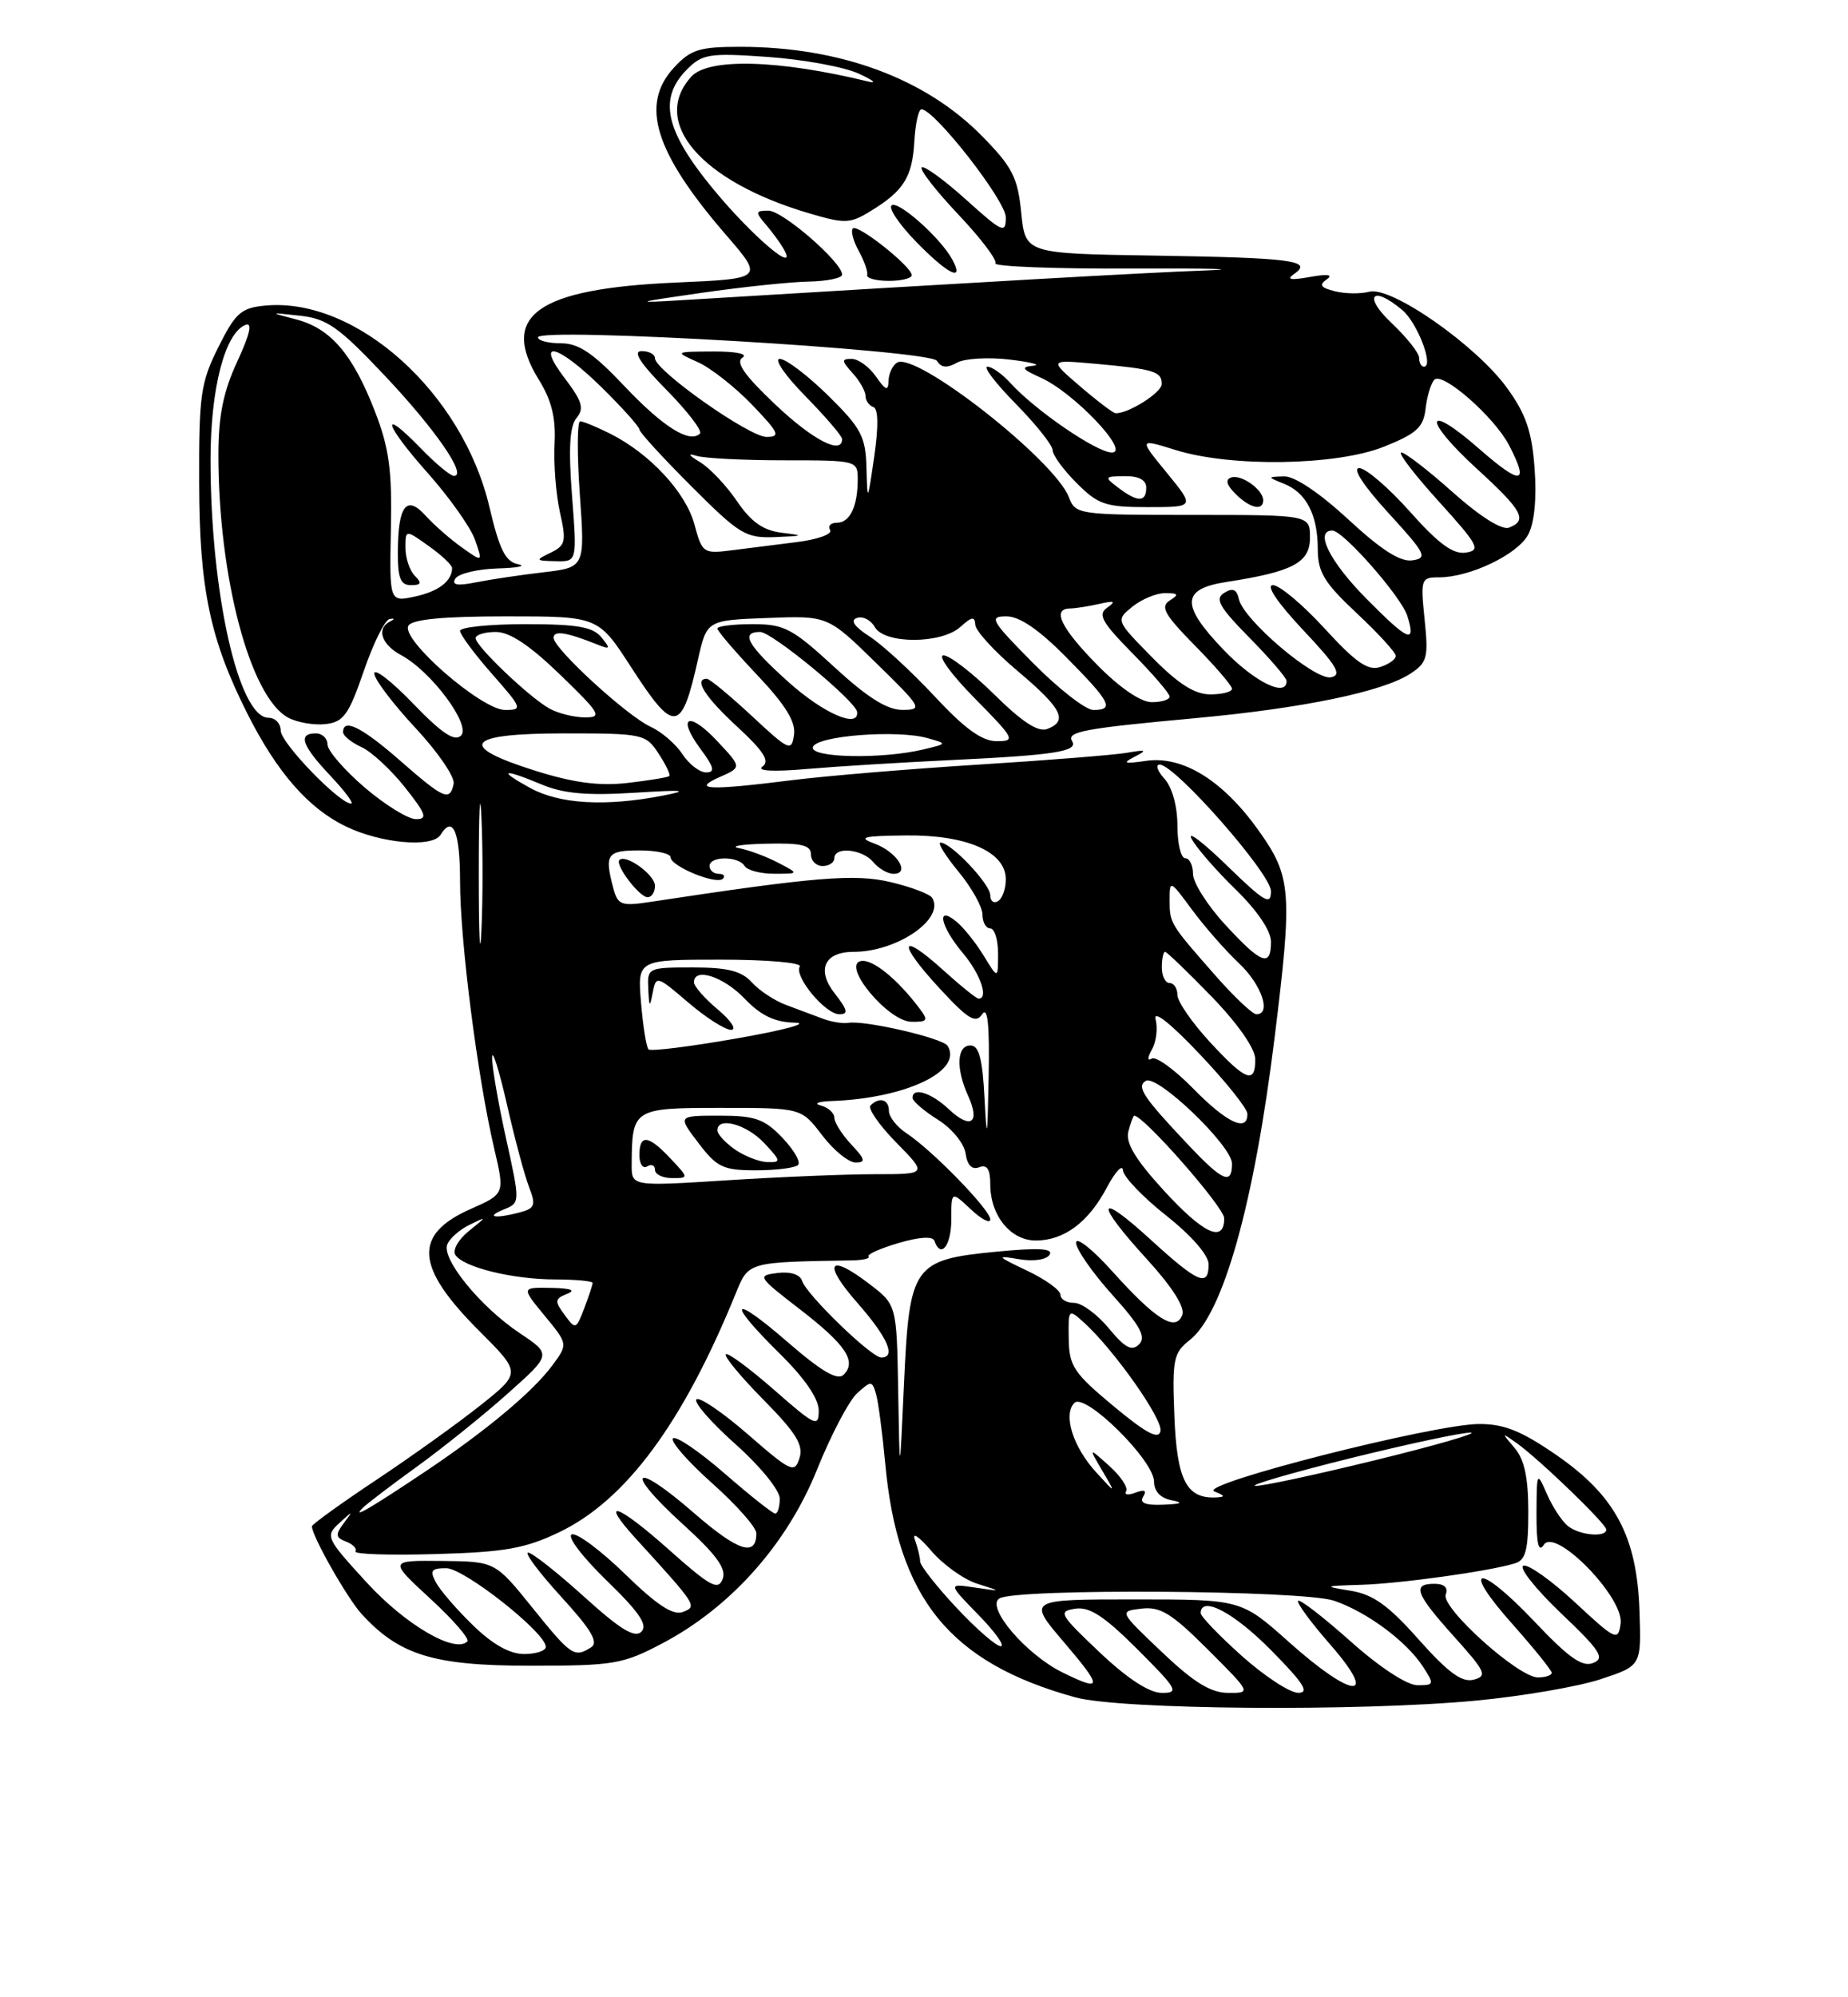 <?xml version="1.0" encoding="UTF-8" standalone="no"?>
<!DOCTYPE svg PUBLIC "-//W3C//DTD SVG 1.1//EN" "http://www.w3.org/Graphics/SVG/1.1/DTD/svg11.dtd" >
<svg xmlns="http://www.w3.org/2000/svg" xmlns:xlink="http://www.w3.org/1999/xlink" version="1.1" viewBox="0 0 237 256">
 <g >
 <path fill="currentColor"
d=" M 189.30 217.97 C 195.24 217.41 202.44 216.17 205.30 215.22 C 210.50 213.50 210.50 213.50 210.26 206.51 C 209.94 196.93 207.16 191.72 199.61 186.50 C 195.09 183.39 192.89 182.50 189.66 182.52 C 183.80 182.55 153.48 190.27 155.73 191.16 C 157.14 191.72 157.18 191.87 155.94 191.93 C 152.16 192.10 150.93 189.71 150.61 181.51 C 150.32 174.22 150.49 173.40 152.59 171.75 C 156.88 168.38 160.82 154.33 163.46 133.02 C 165.77 114.31 165.63 112.38 161.45 106.50 C 156.87 100.05 151.70 96.84 147.00 97.52 C 144.16 97.93 143.88 97.83 145.50 97.00 C 147.18 96.14 147.02 96.05 144.50 96.49 C 142.85 96.77 134.31 97.45 125.52 98.00 C 116.74 98.55 105.95 99.45 101.55 100.00 C 90.87 101.34 88.60 101.24 92.31 99.59 C 95.13 98.35 95.13 98.35 92.03 95.04 C 88.33 91.07 86.73 91.79 89.85 96.01 C 91.59 98.36 91.74 99.00 90.55 99.00 C 89.72 99.00 88.35 97.94 87.51 96.65 C 86.66 95.36 84.84 93.79 83.45 93.16 C 80.43 91.78 71.00 83.14 71.00 81.75 C 71.00 80.78 72.62 81.02 76.50 82.57 C 78.28 83.29 78.35 83.19 77.13 81.69 C 76.04 80.35 74.03 80.00 67.38 80.00 C 62.77 80.00 59.00 80.39 59.00 80.86 C 59.00 81.33 60.84 83.81 63.08 86.36 C 66.98 90.78 67.06 91.00 64.78 91.00 C 61.75 91.00 51.32 81.91 52.38 80.19 C 52.88 79.38 56.86 79.00 64.92 79.00 C 76.72 79.00 76.72 79.00 80.93 85.50 C 86.49 94.10 87.39 94.00 89.51 84.54 C 90.65 79.50 90.65 79.50 98.40 79.21 C 106.15 78.91 106.15 78.91 112.32 84.94 C 118.23 90.71 118.38 90.98 115.74 90.99 C 113.78 91.00 111.25 89.41 107.00 85.50 C 101.60 80.53 100.58 80.00 96.51 80.00 C 94.03 80.00 92.00 80.25 92.00 80.56 C 92.00 80.87 94.29 83.54 97.08 86.49 C 100.74 90.36 102.07 92.51 101.83 94.18 C 101.52 96.37 101.21 96.23 96.40 91.75 C 93.59 89.14 91.00 87.00 90.65 87.00 C 88.93 87.00 90.42 89.35 94.54 93.14 C 97.95 96.29 98.76 97.56 97.79 98.25 C 96.99 98.82 99.15 98.94 103.50 98.56 C 107.35 98.23 115.67 97.72 122.00 97.42 C 135.25 96.79 138.31 96.31 137.50 95.00 C 136.75 93.78 138.99 93.36 153.50 92.03 C 167.13 90.77 177.36 88.65 180.87 86.35 C 183.04 84.93 183.21 84.29 182.70 79.39 C 182.17 74.21 182.24 74.00 184.55 74.00 C 188.50 74.00 194.63 71.07 195.98 68.53 C 196.78 67.05 197.09 63.89 196.81 60.09 C 196.47 55.34 195.71 53.10 193.30 49.76 C 189.37 44.30 178.43 36.65 175.61 37.39 C 174.48 37.69 172.49 37.66 171.19 37.33 C 169.36 36.87 169.12 36.52 170.15 35.81 C 171.03 35.20 170.29 35.09 168.00 35.50 C 165.49 35.95 164.92 35.84 165.97 35.11 C 168.47 33.40 165.66 33.04 148.00 32.76 C 131.50 32.50 131.50 32.50 130.97 27.27 C 130.52 22.74 129.84 21.41 125.97 17.47 C 118.69 10.04 107.73 6.00 94.90 6.00 C 89.70 6.00 88.58 6.35 86.45 8.65 C 82.05 13.40 83.94 19.50 93.11 30.11 C 97.96 35.72 97.96 35.72 86.59 36.22 C 68.87 37.01 64.03 40.45 69.11 48.68 C 70.75 51.32 71.30 53.59 71.12 56.91 C 70.99 59.44 71.30 63.37 71.81 65.66 C 72.65 69.39 72.53 69.91 70.62 70.84 C 68.61 71.81 68.65 71.87 71.26 71.93 C 74.01 72.00 74.01 72.00 73.36 63.53 C 72.89 57.45 73.06 54.64 73.94 53.57 C 74.94 52.36 74.67 51.44 72.47 48.54 C 68.50 43.34 71.50 44.08 77.22 49.71 C 79.85 52.30 82.00 54.70 82.00 55.05 C 82.00 55.39 85.00 58.67 88.67 62.33 C 94.84 68.51 95.63 68.99 99.42 68.84 C 103.12 68.69 103.20 68.64 100.24 68.28 C 97.85 67.98 96.33 66.90 94.51 64.23 C 93.15 62.23 91.02 59.98 89.77 59.23 C 88.29 58.33 88.13 58.06 89.33 58.43 C 90.34 58.74 95.40 59.00 100.58 59.00 C 109.88 59.00 110.00 59.03 110.00 61.42 C 110.00 64.91 109.00 67.00 107.33 67.00 C 106.54 67.00 106.14 67.42 106.46 67.94 C 106.78 68.45 104.89 69.14 102.27 69.47 C 99.65 69.80 95.83 70.28 93.79 70.54 C 90.21 70.99 90.04 70.88 89.06 67.22 C 87.95 63.11 83.37 58.17 78.30 55.61 C 76.54 54.73 74.79 54.00 74.40 54.00 C 74.02 54.00 74.00 58.21 74.36 63.36 C 75.02 72.72 75.02 72.72 69.71 73.35 C 66.79 73.69 62.89 74.27 61.04 74.64 C 58.63 75.12 57.89 74.99 58.40 74.16 C 58.80 73.52 61.23 72.94 63.81 72.86 C 66.39 72.79 67.58 72.54 66.45 72.32 C 64.82 72.00 64.06 70.47 62.77 65.00 C 59.33 50.33 45.66 38.06 34.00 39.17 C 30.92 39.46 30.20 40.10 28.00 44.50 C 25.73 49.05 25.50 50.63 25.54 62.00 C 25.57 75.46 26.94 81.98 31.72 91.46 C 35.51 98.98 39.54 103.60 44.34 105.92 C 48.86 108.11 55.45 108.69 56.50 107.00 C 58.09 104.43 59.00 106.60 59.00 112.97 C 59.00 120.58 61.25 138.15 63.39 147.26 C 64.74 153.02 64.74 153.02 60.36 154.96 C 52.95 158.24 53.24 162.38 61.46 170.59 C 66.83 175.96 66.83 175.96 61.67 180.08 C 58.82 182.35 52.79 186.67 48.25 189.69 C 43.71 192.71 40.00 195.39 40.00 195.63 C 40.00 196.87 44.50 204.80 46.36 206.85 C 51.18 212.14 55.60 213.50 68.00 213.50 C 78.73 213.50 79.87 213.31 84.95 210.63 C 93.71 206.02 100.93 197.92 104.77 188.39 C 106.56 183.93 108.89 179.51 109.93 178.57 C 111.72 176.95 111.85 176.95 112.35 178.68 C 112.64 179.68 113.16 183.65 113.52 187.50 C 115.10 204.86 121.79 213.11 137.89 217.55 C 143.65 219.14 174.34 219.39 189.30 217.97 Z  M 141.00 211.76 C 135.86 206.89 135.66 206.53 137.90 206.19 C 139.73 205.91 141.62 207.15 145.89 211.41 C 151.00 216.52 151.27 217.00 148.99 216.98 C 147.37 216.97 144.57 215.14 141.00 211.76 Z  M 149.00 211.74 C 143.50 206.52 143.50 206.52 146.41 206.18 C 148.82 205.90 150.27 206.80 154.90 211.42 C 160.48 217.00 160.48 217.00 157.49 216.98 C 155.27 216.97 153.09 215.63 149.00 211.74 Z  M 159.23 212.22 C 156.33 209.62 153.97 207.16 153.98 206.75 C 154.04 204.47 158.24 206.68 163.00 211.50 C 167.20 215.75 167.99 216.99 166.47 216.97 C 165.38 216.95 162.13 214.81 159.23 212.22 Z  M 136.24 214.35 C 131.58 212.05 126.41 205.99 128.16 204.88 C 130.24 203.56 167.13 203.81 171.10 205.17 C 175.30 206.61 180.33 210.33 182.45 213.56 C 183.98 215.90 183.95 216.00 181.77 216.00 C 180.43 215.99 176.92 213.69 173.20 210.37 C 169.74 207.29 166.72 204.95 166.48 205.18 C 166.25 205.41 168.11 207.94 170.61 210.80 C 176.91 218.01 173.54 217.81 165.34 210.50 C 159.18 205.00 159.18 205.00 145.47 205.00 C 131.76 205.00 131.76 205.00 136.46 210.50 C 141.45 216.35 141.42 216.90 136.24 214.35 Z  M 181.96 210.16 C 178.06 205.76 176.10 204.36 173.22 203.89 C 169.67 203.31 169.72 203.28 174.50 203.13 C 179.49 202.99 190.94 201.40 194.25 200.39 C 195.67 199.97 196.00 198.71 196.00 193.76 C 196.00 189.40 195.50 187.07 194.25 185.60 C 192.55 183.60 192.56 183.58 194.50 184.96 C 197.41 187.03 206.00 195.32 206.00 196.05 C 206.00 197.09 202.58 196.79 201.10 195.61 C 200.32 195.00 199.11 193.15 198.39 191.50 C 197.10 188.55 197.08 188.60 197.05 194.00 C 197.04 197.88 197.31 199.06 197.99 198.00 C 199.45 195.71 208.31 204.79 207.84 208.10 C 207.52 210.38 207.23 210.25 202.00 205.39 C 198.97 202.58 195.99 200.46 195.37 200.68 C 194.75 200.90 196.91 203.64 200.18 206.76 C 205.26 211.59 205.86 212.54 204.31 213.15 C 202.92 213.71 201.17 212.47 196.79 207.84 C 189.61 200.26 187.16 200.54 193.97 208.17 C 196.73 211.28 199.00 214.09 199.00 214.41 C 199.00 214.73 198.20 215.00 197.23 215.00 C 194.72 215.00 184.77 206.05 185.41 204.37 C 185.75 203.50 185.23 203.00 183.97 203.00 C 181.05 203.00 181.52 204.25 186.49 209.78 C 190.53 214.27 190.78 214.82 188.99 215.29 C 187.49 215.68 185.74 214.40 181.96 210.16 Z  M 60.67 208.33 C 58.59 206.32 56.45 203.84 55.91 202.83 C 55.09 201.30 55.31 201.00 57.23 201.00 C 59.52 201.00 70.00 209.27 70.00 211.08 C 70.00 211.58 68.75 212.00 67.22 212.00 C 65.37 212.00 63.18 210.77 60.67 208.33 Z  M 68.28 206.07 C 63.50 200.14 63.50 200.14 56.68 200.07 C 49.86 200.00 49.86 200.00 55.18 204.90 C 58.11 207.60 60.25 210.06 59.94 210.38 C 58.38 211.98 52.02 208.27 47.06 202.87 C 41.80 197.13 41.69 196.89 43.51 195.22 C 45.29 193.59 45.32 193.59 44.08 195.24 C 42.98 196.70 43.03 197.07 44.38 197.59 C 45.27 197.93 45.81 198.50 45.59 198.85 C 45.37 199.21 49.98 199.36 55.84 199.19 C 64.76 198.94 67.35 198.48 71.73 196.38 C 80.28 192.28 87.59 182.39 94.37 165.75 C 96.01 161.73 95.88 161.77 109.17 161.55 C 110.64 161.53 111.64 161.30 111.39 161.05 C 111.13 160.80 112.86 160.02 115.21 159.33 C 117.87 158.54 119.63 158.43 119.83 159.03 C 120.64 161.38 122.00 159.68 122.00 156.33 C 122.00 152.65 122.00 152.65 124.50 155.00 C 125.88 156.29 127.00 156.87 127.00 156.29 C 127.00 155.07 119.56 147.42 116.25 145.25 C 115.01 144.43 114.00 143.15 114.00 142.38 C 114.00 140.91 112.78 140.55 111.64 141.69 C 111.27 142.07 112.75 144.21 114.94 146.44 C 118.93 150.50 118.93 150.50 112.21 150.50 C 108.52 150.50 99.99 150.85 93.25 151.28 C 81.00 152.06 81.00 152.06 81.01 149.28 C 81.05 142.09 81.20 142.00 92.50 142.00 C 102.76 142.00 102.76 142.00 105.43 145.50 C 106.90 147.43 108.83 149.00 109.73 149.00 C 111.06 149.00 110.97 148.59 109.17 146.69 C 107.98 145.41 107.00 143.87 107.00 143.26 C 107.00 142.65 106.21 141.94 105.25 141.69 C 104.29 141.44 104.94 141.18 106.70 141.12 C 116.17 140.77 123.52 137.27 121.53 134.05 C 120.92 133.06 110.95 130.75 108.81 131.10 C 108.09 131.22 106.60 130.98 105.50 130.56 C 104.40 130.15 102.30 129.36 100.82 128.81 C 99.35 128.27 97.37 126.96 96.42 125.91 C 95.09 124.45 93.33 124.00 88.85 124.00 C 83.10 124.00 83.00 124.05 83.14 126.75 C 83.25 129.13 83.33 129.20 83.71 127.23 C 84.13 125.02 84.24 125.05 88.25 128.48 C 90.51 130.42 92.99 132.00 93.76 132.00 C 94.52 132.00 93.77 130.83 92.08 129.41 C 90.38 127.99 89.00 126.41 89.00 125.91 C 89.00 123.94 92.78 125.16 95.50 128.00 C 97.59 130.18 99.35 131.02 101.94 131.08 C 103.90 131.13 100.59 132.03 94.58 133.08 C 88.58 134.14 83.44 134.78 83.17 134.50 C 82.89 134.22 82.46 131.52 82.21 128.50 C 81.75 123.00 81.75 123.00 92.44 123.00 C 98.35 123.00 102.87 123.39 102.57 123.88 C 101.80 125.13 105.84 130.00 107.65 130.00 C 108.83 130.00 108.71 129.45 107.07 127.36 C 104.67 124.32 105.71 122.00 109.47 122.00 C 115.05 122.00 121.21 117.77 119.55 115.08 C 119.25 114.60 116.87 113.69 114.25 113.07 C 109.65 111.97 104.64 112.38 83.40 115.60 C 79.68 116.17 79.23 116.00 78.66 113.86 C 77.49 109.50 77.84 109.00 82.00 109.00 C 84.20 109.00 86.00 109.40 86.00 109.88 C 86.00 111.03 91.88 113.45 92.70 112.63 C 93.05 112.29 92.81 112.00 92.17 112.00 C 91.52 112.00 91.00 111.55 91.00 111.00 C 91.00 109.70 94.70 109.70 95.50 111.00 C 95.84 111.55 97.55 112.00 99.31 111.99 C 102.50 111.99 102.50 111.99 99.78 110.57 C 98.28 109.79 96.03 108.95 94.78 108.71 C 93.52 108.47 95.09 108.21 98.25 108.14 C 102.75 108.03 104.00 108.32 104.00 109.50 C 104.00 110.33 104.67 111.00 105.50 111.00 C 106.33 111.00 107.00 110.55 107.00 110.00 C 107.00 108.46 110.60 108.82 112.00 110.50 C 112.68 111.33 113.85 112.00 114.59 112.00 C 116.81 112.00 115.04 109.19 112.16 108.13 C 109.95 107.32 110.63 107.14 116.17 107.08 C 123.98 106.99 128.98 109.18 128.99 112.69 C 129.00 113.90 128.55 115.16 128.00 115.50 C 127.45 115.84 127.00 115.50 127.00 114.75 C 127.00 113.32 121.97 108.00 120.62 108.00 C 120.20 108.00 121.24 109.68 122.93 111.73 C 124.62 113.78 126.00 116.25 126.00 117.23 C 126.00 118.20 126.45 119.00 127.00 119.00 C 127.55 119.00 128.00 120.46 128.00 122.25 C 127.99 125.50 127.99 125.50 126.16 122.50 C 125.15 120.85 123.58 118.88 122.66 118.13 C 120.01 115.94 120.59 118.72 123.50 122.18 C 125.74 124.84 126.82 128.00 125.50 128.00 C 125.23 128.00 123.19 126.36 120.98 124.36 C 115.36 119.28 115.01 120.73 120.44 126.62 C 124.16 130.65 125.12 131.24 125.96 130.00 C 126.67 128.94 126.92 131.32 126.79 138.00 C 126.64 146.09 126.56 146.50 126.26 140.75 C 126.00 135.67 125.55 134.00 124.45 134.00 C 122.70 134.00 122.57 136.96 124.16 140.46 C 125.75 143.94 124.49 144.81 121.68 142.17 C 119.41 140.03 116.96 139.28 117.04 140.75 C 117.06 141.16 118.52 142.41 120.29 143.52 C 122.08 144.64 123.65 146.56 123.83 147.84 C 124.05 149.36 124.65 149.97 125.58 149.61 C 126.59 149.22 127.00 149.85 127.00 151.81 C 127.00 155.79 129.60 159.00 132.83 159.00 C 136.47 159.00 139.60 156.66 141.96 152.19 C 143.04 150.16 143.96 149.18 144.01 150.00 C 144.07 150.82 146.56 153.43 149.56 155.80 C 152.82 158.38 155.00 160.88 155.00 162.05 C 155.00 165.02 153.66 164.45 147.58 158.90 C 140.60 152.52 140.32 154.00 147.11 161.42 C 150.36 164.98 152.00 167.57 151.62 168.55 C 150.78 170.75 148.22 169.15 142.62 162.92 C 140.08 160.09 138.00 158.46 138.00 159.28 C 138.00 160.11 140.09 163.11 142.64 165.95 C 146.26 169.97 147.02 171.38 146.08 172.31 C 145.15 173.23 144.28 172.77 142.19 170.24 C 140.71 168.45 138.71 166.99 137.75 166.99 C 136.79 167.00 136.00 166.53 136.00 165.95 C 136.00 165.37 134.09 163.99 131.75 162.88 C 127.78 160.99 127.71 160.89 130.71 161.40 C 132.56 161.71 134.21 161.46 134.61 160.82 C 135.10 160.02 133.22 159.91 127.90 160.42 C 117.10 161.46 116.63 162.12 115.94 177.27 C 115.38 189.50 115.38 189.50 115.19 178.37 C 115.00 167.24 115.00 167.24 111.47 164.55 C 106.25 160.56 105.45 161.86 109.96 167.00 C 113.84 171.41 114.97 174.00 113.02 174.00 C 111.75 174.00 103.40 165.92 102.86 164.16 C 102.61 163.35 101.36 162.96 99.72 163.16 C 97.08 163.49 97.17 163.64 102.54 167.78 C 108.48 172.36 109.91 174.49 108.19 176.21 C 107.42 176.98 105.38 175.80 101.05 172.05 C 93.74 165.71 93.05 166.65 100.00 173.50 C 103.21 176.66 105.00 179.27 105.00 180.80 C 105.00 182.98 104.55 182.77 99.27 178.14 C 96.12 175.38 93.34 173.33 93.08 173.58 C 92.83 173.84 95.00 176.46 97.91 179.41 C 102.09 183.64 103.07 185.22 102.53 186.89 C 101.91 188.87 101.46 188.67 95.92 183.85 C 92.65 181.01 89.68 178.99 89.31 179.36 C 88.94 179.73 91.19 182.31 94.32 185.10 C 97.50 187.93 100.00 191.01 100.00 192.08 C 100.00 193.14 99.74 194.00 99.42 194.00 C 99.10 194.00 96.17 191.68 92.91 188.84 C 89.65 186.01 86.68 183.99 86.31 184.36 C 85.94 184.73 88.19 187.31 91.32 190.10 C 94.44 192.88 97.00 195.77 97.00 196.52 C 97.00 199.61 94.66 198.84 88.98 193.91 C 81.18 187.12 79.88 188.36 87.52 195.31 C 91.89 199.28 93.19 201.06 92.68 202.39 C 92.10 203.90 91.08 203.34 85.79 198.63 C 79.15 192.71 76.72 191.92 81.59 197.26 C 89.41 205.83 89.44 205.89 87.57 206.61 C 86.32 207.09 84.25 205.73 80.17 201.76 C 77.05 198.72 73.97 196.43 73.33 196.67 C 72.68 196.92 74.67 199.54 77.78 202.56 C 81.98 206.63 83.11 208.29 82.26 209.14 C 81.41 209.99 79.55 208.86 74.89 204.64 C 71.46 201.54 68.24 199.00 67.73 199.00 C 67.22 199.00 69.12 201.54 71.96 204.65 C 75.82 208.87 76.80 210.51 75.81 211.14 C 73.65 212.51 73.26 212.24 68.28 206.07 Z  M 86.00 148.50 C 83.15 145.46 82.00 145.33 82.00 148.06 C 82.00 149.19 82.45 149.84 83.00 149.50 C 83.55 149.16 84.00 149.36 84.00 149.94 C 84.00 150.52 84.98 151.00 86.17 151.00 C 88.35 151.00 88.35 151.00 86.00 148.50 Z  M 102.35 149.32 C 102.72 148.94 101.81 147.37 100.33 145.82 C 98.02 143.41 96.84 143.00 92.26 143.00 C 86.90 143.00 86.90 143.00 89.57 146.50 C 91.95 149.63 92.74 150.00 96.95 150.00 C 99.55 150.00 101.97 149.69 102.35 149.32 Z  M 117.92 129.25 C 115.06 125.45 111.87 122.88 110.40 123.18 C 107.89 123.70 113.90 130.92 116.87 130.96 C 118.97 131.00 119.09 130.80 117.92 129.25 Z  M 84.00 113.54 C 84.00 112.13 80.25 109.42 79.44 110.23 C 78.83 110.83 81.99 115.00 83.06 115.00 C 83.58 115.00 84.00 114.34 84.00 113.54 Z  M 122.64 206.04 C 120.09 203.32 118.00 200.65 118.00 200.12 C 118.00 199.60 117.69 198.34 117.32 197.33 C 116.95 196.32 117.88 196.96 119.40 198.74 C 120.92 200.53 123.59 202.44 125.33 202.99 C 128.50 203.99 128.50 203.99 125.03 203.48 C 121.56 202.96 121.56 202.96 125.48 206.98 C 127.64 209.19 128.93 211.00 128.34 211.00 C 127.75 211.00 125.19 208.77 122.64 206.04 Z  M 46.50 193.29 C 47.05 192.74 50.20 190.34 53.50 187.96 C 56.80 185.57 62.03 181.37 65.12 178.61 C 70.74 173.60 70.74 173.60 66.62 170.85 C 61.62 167.50 56.63 161.40 57.36 159.51 C 57.65 158.75 58.92 157.62 60.19 157.00 C 62.49 155.87 62.49 155.88 60.11 157.80 C 58.79 158.86 58.02 160.22 58.39 160.83 C 59.38 162.42 65.75 163.99 71.25 163.99 C 73.86 164.00 76.00 164.20 76.00 164.43 C 76.00 164.67 75.52 166.14 74.93 167.68 C 73.88 170.42 73.81 170.45 72.40 168.52 C 71.10 166.76 71.14 166.47 72.72 165.84 C 73.90 165.38 73.22 165.12 70.68 165.07 C 66.85 165.00 66.85 165.00 69.85 168.64 C 72.85 172.28 72.85 172.28 70.84 175.00 C 68.34 178.39 62.30 183.42 54.50 188.64 C 47.48 193.33 45.05 194.75 46.50 193.29 Z  M 146.61 191.83 C 147.10 191.04 146.78 190.87 145.61 191.32 C 144.67 191.68 144.13 191.60 144.42 191.13 C 144.70 190.67 143.74 189.21 142.27 187.90 C 139.60 185.50 139.60 185.50 141.36 188.50 C 143.13 191.50 143.13 191.50 140.57 188.70 C 137.60 185.45 136.30 181.30 137.79 179.81 C 139.15 178.45 148.00 187.18 148.00 189.90 C 148.00 191.14 148.83 192.02 150.25 192.29 C 151.85 192.60 151.54 192.77 149.19 192.86 C 146.90 192.96 146.10 192.64 146.61 191.83 Z  M 170.50 187.58 C 177.65 185.75 185.53 183.99 188.00 183.67 C 190.47 183.35 186.43 184.63 179.01 186.50 C 171.58 188.37 163.71 190.13 161.51 190.41 C 159.30 190.69 163.35 189.42 170.50 187.58 Z  M 142.81 180.23 C 137.71 175.99 137.11 175.10 137.06 171.60 C 137.00 167.76 137.03 167.72 138.99 169.49 C 142.86 172.99 149.16 181.92 148.83 183.43 C 148.59 184.56 147.00 183.71 142.81 180.23 Z  M 149.19 152.52 C 145.59 148.58 144.33 146.47 144.71 145.02 C 145.00 143.91 145.34 143.00 145.46 143.00 C 146.69 143.00 157.00 154.75 157.00 156.15 C 157.00 159.39 154.34 158.16 149.19 152.52 Z  M 64.61 155.02 C 66.72 154.17 66.72 154.17 64.88 145.83 C 63.87 141.25 63.07 136.60 63.11 135.50 C 63.14 134.40 63.99 137.10 65.00 141.50 C 66.00 145.90 67.28 150.69 67.85 152.15 C 68.75 154.47 68.60 154.87 66.69 155.39 C 63.49 156.24 62.16 156.01 64.61 155.02 Z  M 152.40 146.75 C 146.60 140.61 145.72 139.29 146.94 138.54 C 148.38 137.64 158.00 146.86 158.00 149.14 C 158.00 151.93 156.82 151.43 152.40 146.75 Z  M 153.04 139.54 C 150.64 137.09 148.24 135.35 147.71 135.68 C 147.13 136.04 147.14 135.57 147.74 134.50 C 148.29 133.52 148.50 131.79 148.20 130.65 C 147.87 129.39 150.06 131.11 153.79 135.04 C 157.17 138.59 159.95 142.06 159.97 142.75 C 160.03 145.18 157.36 143.95 153.04 139.54 Z  M 155.13 133.52 C 152.86 131.06 151.00 128.36 151.00 127.52 C 151.00 126.69 150.55 126.00 150.00 126.00 C 149.45 126.00 149.00 125.10 149.00 124.00 C 149.00 122.90 149.19 122.00 149.42 122.00 C 149.64 122.00 152.33 124.59 155.40 127.75 C 158.75 131.22 160.97 134.39 160.98 135.75 C 161.01 139.02 159.76 138.55 155.13 133.52 Z  M 156.06 125.25 C 150.05 118.43 150.00 118.35 150.00 115.39 C 150.00 112.75 150.05 112.77 152.87 116.60 C 154.45 118.74 157.15 121.82 158.87 123.44 C 161.79 126.18 163.10 130.00 161.13 130.00 C 160.65 130.00 158.37 127.86 156.06 125.25 Z  M 61.40 112.00 C 61.40 104.03 61.55 100.76 61.74 104.75 C 61.93 108.74 61.93 115.26 61.74 119.25 C 61.55 123.24 61.40 119.97 61.40 112.00 Z  M 157.13 118.52 C 154.86 116.06 153.00 113.13 153.00 112.02 C 153.00 110.91 152.55 110.00 152.00 110.00 C 151.45 110.00 151.00 108.12 151.00 105.83 C 151.00 103.35 150.33 100.92 149.35 99.83 C 148.43 98.82 148.16 98.00 148.72 98.00 C 150.70 98.00 163.00 111.99 163.00 114.23 C 163.00 116.11 162.18 115.63 157.38 110.97 C 154.29 107.96 152.23 106.40 152.81 107.50 C 153.38 108.60 155.91 111.51 158.42 113.96 C 161.23 116.69 163.00 119.30 163.00 120.71 C 163.00 124.02 161.78 123.57 157.13 118.52 Z  M 46.75 100.92 C 44.14 98.68 42.00 96.20 42.00 95.42 C 42.00 94.64 41.33 94.00 40.50 94.00 C 38.17 94.00 38.70 95.54 42.37 99.43 C 44.22 101.39 45.42 103.00 45.03 103.00 C 43.53 103.00 36.00 95.21 36.00 93.65 C 36.00 92.74 35.30 92.00 34.44 92.00 C 30.60 92.00 27.00 76.01 27.00 58.95 C 27.00 49.77 28.85 42.65 31.50 41.64 C 32.40 41.29 32.05 42.84 30.44 46.31 C 28.65 50.16 28.02 53.23 28.01 58.18 C 27.99 73.92 32.07 89.36 36.95 91.98 C 38.13 92.61 40.30 92.98 41.76 92.81 C 44.06 92.54 44.73 91.61 46.65 86.02 C 47.87 82.46 49.36 79.45 49.96 79.35 C 50.64 79.22 50.66 79.34 50.02 79.66 C 48.23 80.55 48.92 82.62 51.44 83.97 C 55.31 86.04 60.45 92.95 59.12 94.28 C 58.31 95.09 56.67 94.01 53.00 90.20 C 50.25 87.34 48.00 85.60 48.00 86.32 C 48.00 87.04 50.36 90.17 53.25 93.27 C 56.14 96.36 58.35 99.60 58.18 100.45 C 57.70 102.75 56.96 102.43 51.32 97.50 C 46.42 93.21 44.00 92.00 44.00 93.84 C 44.00 94.30 45.05 95.16 46.34 95.75 C 47.63 96.33 50.14 98.66 51.93 100.91 C 54.66 104.36 54.88 105.00 53.33 104.99 C 52.33 104.99 49.36 103.15 46.75 100.92 Z  M 68.00 101.00 C 63.73 98.66 64.44 98.45 69.49 100.56 C 72.26 101.72 75.31 101.99 81.36 101.61 C 87.72 101.21 88.52 101.29 85.00 101.98 C 77.66 103.40 71.78 103.07 68.00 101.00 Z  M 68.75 98.82 C 58.48 95.60 59.69 94.00 72.38 94.00 C 82.45 94.00 82.82 94.08 84.46 96.59 C 85.40 98.01 86.01 99.31 85.83 99.47 C 85.65 99.64 83.25 100.03 80.50 100.35 C 76.89 100.77 73.62 100.34 68.75 98.82 Z  M 104.25 95.75 C 104.72 94.30 115.05 93.50 118.96 94.61 C 121.50 95.32 121.50 95.32 118.50 96.04 C 113.12 97.34 103.79 97.14 104.25 95.75 Z  M 119.86 89.25 C 116.91 86.09 113.16 82.63 111.52 81.58 C 109.54 80.30 109.00 79.50 109.91 79.20 C 110.66 78.95 111.69 79.47 112.19 80.37 C 113.42 82.57 120.73 82.56 123.17 80.35 C 124.64 79.02 125.02 78.97 125.08 80.10 C 125.13 80.87 127.56 83.53 130.50 86.00 C 136.19 90.79 137.01 92.40 134.32 93.43 C 133.14 93.88 131.11 92.56 127.54 89.04 C 124.73 86.27 121.79 84.00 121.00 84.00 C 120.21 84.00 122.01 86.47 125.00 89.50 C 130.14 94.71 130.29 95.00 127.82 95.00 C 125.94 95.00 123.73 93.41 119.86 89.25 Z  M 70.50 90.84 C 67.92 89.42 61.00 82.83 61.00 81.80 C 61.00 81.36 62.16 81.00 63.59 81.00 C 65.37 81.00 67.94 82.71 71.84 86.48 C 77.00 91.47 77.28 91.96 75.00 91.95 C 73.62 91.94 71.60 91.44 70.50 90.84 Z  M 101.11 87.41 C 95.85 82.68 94.90 81.00 97.49 81.00 C 99.00 81.00 109.77 89.88 109.92 91.25 C 110.16 93.43 105.60 91.44 101.11 87.41 Z  M 132.50 85.00 C 127.07 79.51 126.78 79.00 129.07 79.00 C 130.76 79.00 133.25 80.70 136.78 84.28 C 142.44 90.00 142.94 91.00 140.22 91.00 C 139.24 91.00 135.77 88.30 132.50 85.00 Z  M 140.71 85.22 C 136.03 80.46 134.86 78.01 137.25 77.99 C 137.94 77.98 139.62 77.71 141.00 77.40 C 142.94 76.96 143.16 77.06 142.00 77.88 C 140.75 78.75 141.28 79.72 145.25 83.75 C 147.86 86.40 150.00 88.89 150.00 89.28 C 150.00 89.68 148.97 90.00 147.71 90.00 C 146.30 90.00 143.61 88.16 140.71 85.22 Z  M 147.75 84.25 C 143.08 79.50 143.08 79.50 145.24 77.75 C 146.43 76.79 148.33 76.01 149.45 76.02 C 151.13 76.03 151.23 76.20 150.00 76.98 C 148.77 77.76 149.35 78.79 153.25 82.75 C 155.86 85.40 158.00 87.89 158.00 88.28 C 158.00 88.68 156.75 89.00 155.21 89.00 C 153.21 89.00 151.11 87.66 147.75 84.25 Z  M 156.88 83.25 C 151.40 77.52 151.49 75.49 157.30 74.59 C 165.81 73.28 168.00 72.12 168.00 68.92 C 168.00 66.00 168.00 66.00 152.98 66.00 C 138.31 66.00 137.93 65.95 137.09 63.75 C 135.28 58.98 117.43 45.00 115.04 46.48 C 114.47 46.83 113.98 47.88 113.95 48.81 C 113.91 50.18 113.60 50.07 112.33 48.25 C 111.46 47.01 110.07 46.00 109.22 46.00 C 107.89 46.00 107.91 46.24 109.35 47.83 C 110.26 48.83 111.00 50.15 111.00 50.75 C 111.00 51.34 111.45 51.98 112.00 52.17 C 112.64 52.38 112.68 54.62 112.12 58.50 C 111.26 64.41 111.24 64.43 111.12 59.96 C 111.01 55.94 110.46 54.89 106.22 50.71 C 103.58 48.12 100.79 46.00 100.00 46.00 C 99.22 46.00 100.70 48.15 103.29 50.78 C 105.88 53.42 108.00 55.89 108.00 56.28 C 108.00 58.35 104.26 56.42 99.41 51.83 C 95.47 48.10 94.30 46.43 95.22 45.84 C 95.97 45.37 94.44 45.04 91.50 45.05 C 86.50 45.08 86.50 45.08 89.50 46.42 C 91.15 47.16 94.28 49.62 96.45 51.88 C 99.91 55.48 100.14 56.00 98.30 56.00 C 96.08 56.00 84.00 47.48 84.00 45.92 C 84.00 45.41 83.23 45.00 82.29 45.00 C 81.10 45.00 82.07 46.52 85.48 49.98 C 88.17 52.71 90.10 55.23 89.77 55.57 C 88.46 56.88 85.02 54.72 80.06 49.47 C 76.07 45.25 74.21 44.00 71.94 44.00 C 70.32 44.00 69.00 43.66 69.00 43.24 C 69.00 41.89 119.29 44.85 120.16 46.25 C 120.71 47.14 121.45 47.21 122.72 46.49 C 123.70 45.94 126.75 45.76 129.50 46.09 C 132.25 46.42 133.60 46.77 132.50 46.88 C 130.87 47.04 131.05 47.32 133.50 48.42 C 137.74 50.33 145.02 58.00 142.59 58.00 C 140.65 58.00 132.73 52.57 129.58 49.09 C 128.54 47.94 127.21 47.00 126.63 47.00 C 126.05 47.00 127.70 49.15 130.29 51.78 C 132.88 54.42 135.00 57.08 135.00 57.71 C 135.00 58.33 136.38 60.23 138.08 61.92 C 140.83 64.68 141.78 65.00 147.20 65.00 C 153.24 65.00 153.24 65.00 149.64 60.60 C 146.04 56.21 146.04 56.21 150.77 57.68 C 157.92 59.91 171.40 59.69 177.50 57.25 C 181.69 55.57 182.55 54.78 182.83 52.37 C 183.01 50.79 183.51 49.13 183.95 48.67 C 184.99 47.60 191.68 53.47 193.55 57.10 C 196.14 62.11 195.10 62.24 189.75 57.57 C 182.68 51.37 182.37 53.66 189.42 60.10 C 195.27 65.45 195.95 66.70 193.52 67.63 C 192.62 67.98 189.80 66.20 186.32 63.10 C 183.18 60.29 180.20 58.00 179.72 58.00 C 179.23 58.00 181.38 60.81 184.50 64.25 C 189.61 69.89 189.95 70.53 187.98 70.83 C 186.37 71.08 184.48 69.70 180.82 65.58 C 178.08 62.51 175.16 60.00 174.32 60.00 C 173.39 60.00 174.86 62.25 178.06 65.75 C 182.85 70.98 183.13 71.53 181.13 71.82 C 179.58 72.05 177.13 70.48 172.91 66.57 C 169.25 63.19 166.03 61.02 164.69 61.06 C 162.50 61.13 162.50 61.13 164.68 62.01 C 167.53 63.15 169.00 66.01 169.00 70.39 C 169.00 73.33 169.83 74.70 174.00 78.60 C 176.75 81.17 179.00 83.63 179.00 84.07 C 179.00 84.51 178.10 85.15 176.99 85.50 C 175.43 86.00 173.85 84.90 169.89 80.57 C 167.09 77.51 164.10 75.00 163.25 75.00 C 162.31 75.00 163.81 77.22 167.10 80.73 C 171.47 85.36 172.15 86.52 170.69 86.81 C 168.61 87.22 159.46 79.45 158.88 76.78 C 158.60 75.52 158.09 75.31 157.00 75.99 C 155.77 76.76 156.36 77.80 160.25 81.75 C 162.86 84.40 165.00 86.89 165.00 87.28 C 165.00 89.46 160.84 87.39 156.88 83.25 Z  M 162.00 64.12 C 162.00 62.76 159.20 60.77 157.90 61.20 C 157.11 61.46 157.29 62.15 158.44 63.29 C 160.28 65.14 162.00 65.54 162.00 64.12 Z  M 175.19 76.69 C 170.52 71.96 168.55 68.00 170.87 68.00 C 172.25 68.00 179.70 76.47 180.48 78.93 C 181.65 82.63 180.62 82.19 175.19 76.69 Z  M 50.13 67.84 C 50.29 60.21 49.91 57.44 48.07 52.70 C 45.23 45.38 42.40 42.09 37.98 40.94 C 34.50 40.03 34.50 40.03 38.50 40.47 C 41.93 40.84 43.46 41.92 49.30 48.10 C 55.82 55.00 59.97 61.00 58.22 61.00 C 57.77 61.00 55.87 59.43 54.01 57.51 C 48.62 51.95 49.26 54.35 54.83 60.60 C 57.62 63.73 60.36 67.60 60.92 69.19 C 61.92 72.08 61.92 72.08 59.21 70.15 C 57.72 69.09 55.63 67.26 54.57 66.08 C 52.13 63.38 51.04 64.82 51.02 70.75 C 51.00 74.09 51.36 75.00 52.70 75.00 C 54.02 75.00 54.13 74.73 53.20 73.80 C 52.54 73.14 52.00 71.53 52.00 70.23 C 52.00 67.86 52.00 67.86 55.00 70.00 C 56.65 71.17 57.99 72.44 57.98 72.82 C 57.95 74.50 56.25 75.80 53.22 76.46 C 49.94 77.17 49.94 77.17 50.13 67.84 Z  M 143.44 62.53 C 141.58 61.13 141.62 61.06 144.25 61.03 C 146.04 61.01 147.00 61.52 147.00 62.50 C 147.00 64.39 145.91 64.40 143.44 62.53 Z  M 138.51 49.51 C 134.52 46.09 134.52 46.09 140.51 46.63 C 147.96 47.30 149.00 47.61 148.99 49.22 C 148.99 50.33 144.63 53.07 143.05 52.96 C 142.75 52.94 140.70 51.39 138.51 49.51 Z  M 182.00 45.87 C 182.00 45.25 180.39 43.22 178.43 41.37 C 174.75 37.90 175.99 36.49 179.85 39.75 C 181.79 41.40 183.93 47.00 182.61 47.00 C 182.27 47.00 182.00 46.49 182.00 45.87 Z  M 90.00 37.53 C 95.22 36.78 101.41 36.13 103.75 36.09 C 106.09 36.04 108.00 35.64 108.00 35.20 C 108.00 33.62 100.37 27.00 98.55 27.00 C 96.87 27.00 96.84 27.17 98.19 28.75 C 99.02 29.71 100.04 31.11 100.47 31.85 C 102.52 35.42 96.51 30.35 91.49 24.26 C 85.27 16.73 84.38 12.62 88.14 8.86 C 90.09 6.91 91.01 6.77 98.50 7.30 C 103.03 7.62 108.25 8.58 110.11 9.43 C 111.98 10.28 112.53 10.74 111.35 10.45 C 99.87 7.65 90.85 7.40 88.65 9.83 C 83.39 15.65 89.88 23.22 103.63 27.30 C 108.36 28.70 108.99 28.69 111.63 27.07 C 115.89 24.48 117.00 22.71 117.26 18.14 C 117.39 15.87 117.80 14.01 118.17 14.01 C 119.82 13.99 128.97 25.70 128.99 27.84 C 129.00 30.00 128.59 29.82 123.86 25.56 C 121.03 23.02 118.49 21.18 118.21 21.46 C 117.92 21.75 120.04 24.46 122.90 27.49 C 125.77 30.52 127.91 33.34 127.65 33.75 C 127.40 34.16 135.36 34.47 145.34 34.42 C 155.33 34.38 159.45 34.49 154.50 34.67 C 146.96 34.94 125.17 36.18 87.50 38.47 C 81.09 38.86 81.30 38.78 90.00 37.53 Z  M 116.93 35.25 C 116.81 34.07 109.99 28.68 109.38 29.28 C 109.08 29.58 109.42 30.88 110.13 32.16 C 110.84 33.45 111.33 34.84 111.21 35.25 C 111.10 35.66 112.35 36.00 114.00 36.00 C 115.65 36.00 116.97 35.66 116.93 35.25 Z  M 122.12 33.25 C 120.61 30.47 115.09 25.58 114.33 26.34 C 113.94 26.72 115.38 28.83 117.52 31.02 C 121.59 35.19 123.74 36.23 122.12 33.25 Z  M 94.25 147.33 C 93.01 146.46 92.00 145.36 92.00 144.88 C 92.00 143.08 95.73 144.09 98.00 146.50 C 100.17 148.81 100.20 149.00 98.42 148.95 C 97.37 148.92 95.49 148.19 94.25 147.33 Z "/>
</g>
</svg>